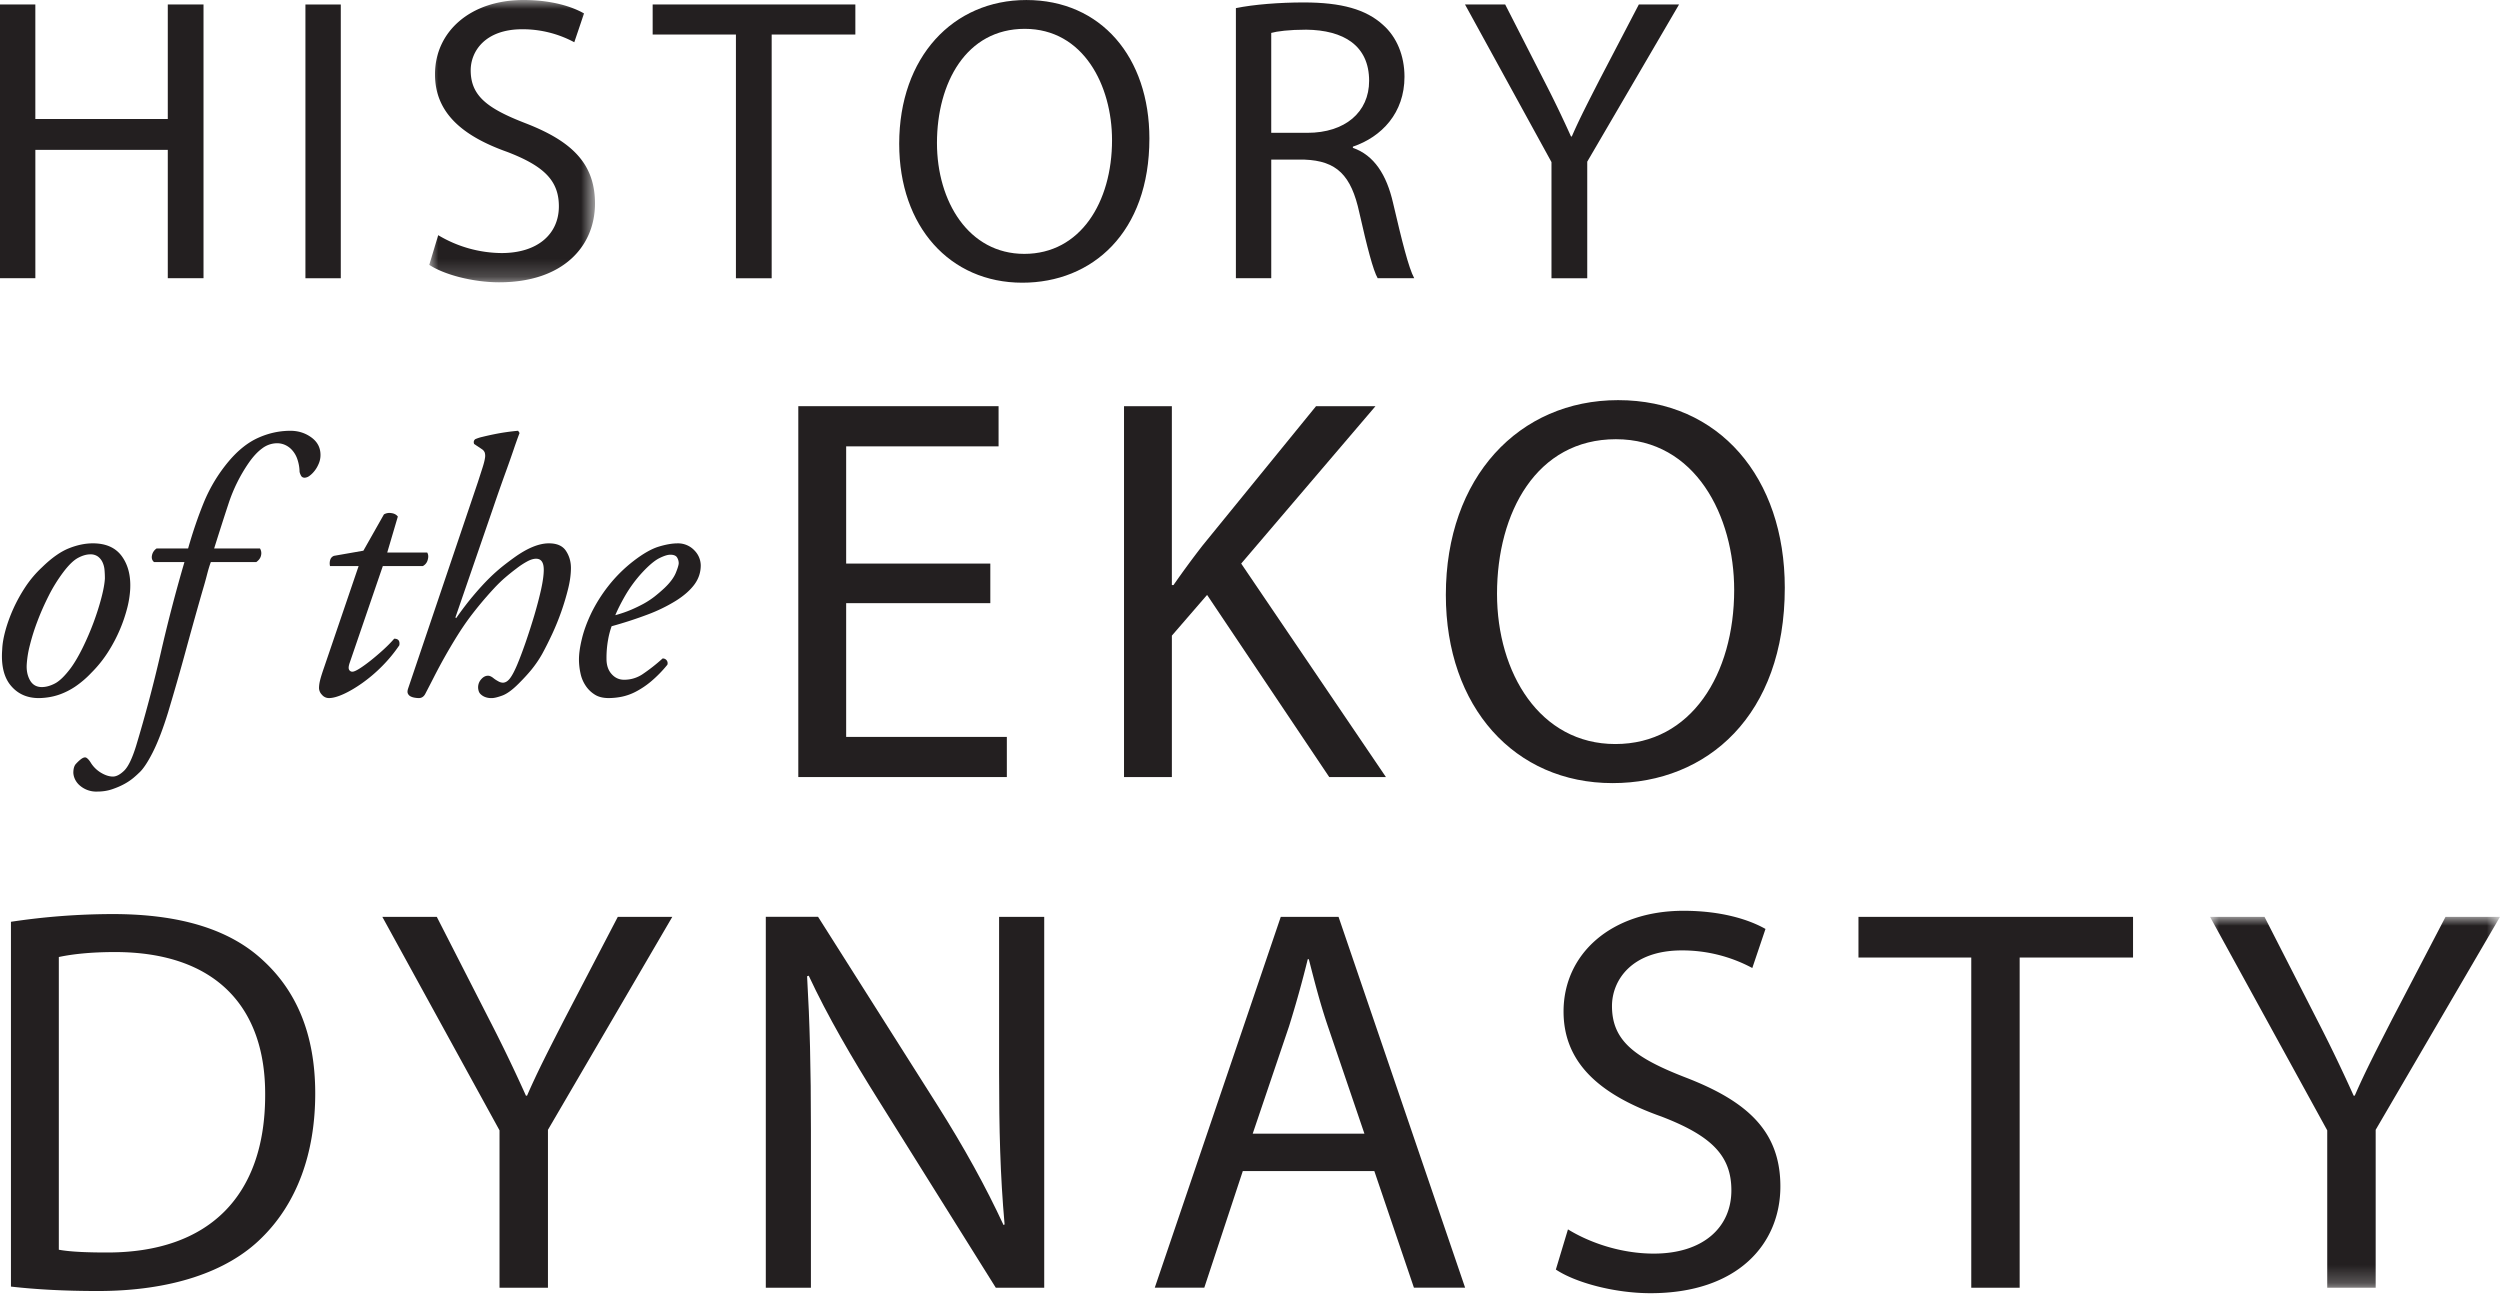 <svg width="140" height="73" xmlns="http://www.w3.org/2000/svg" xmlns:xlink="http://www.w3.org/1999/xlink"><defs><path id="path-1" d="M0 0h9.28v15.81H0z"/><path id="path-3" d="M0 0h16.238v20.769H0z"/></defs><g id="Symbols" stroke="none" stroke-width="1" fill="none" fill-rule="evenodd"><g id="Header" transform="translate(-91 -53)"><g id="Group" transform="translate(91 53)"><path id="Fill-1" fill="#231F20" d="M9.396.25v6.415H1.979V.251H0v15.33h1.98V8.393h7.416v7.188h2.001V.251z"/><path id="Fill-2" fill="#231F20" d="M17.104 15.582h1.98V.252h-1.98z"/><g id="Group-5" transform="translate(24.04)"><mask id="mask-2" fill="#fff"><use xlink:href="#path-1"/></mask><path d="M.5 13.17a7.007 7.007 0 003.55 1.001c2.023 0 3.207-1.069 3.207-2.615 0-1.432-.82-2.253-2.89-3.048C1.867 7.62.32 6.324.32 4.164.319 1.774 2.298 0 5.278 0c1.568 0 2.706.365 3.388.752L8.12 2.366a6.114 6.114 0 00-2.912-.728c-2.094 0-2.889 1.25-2.889 2.298 0 1.432.932 2.137 3.049 2.957C7.96 7.894 9.28 9.143 9.28 11.397c0 2.365-1.751 4.412-5.369 4.412-1.479 0-3.093-.433-3.912-.978l.5-1.66z" id="Fill-3" fill="#231F20" mask="url(#mask-2)"/></g><path id="Fill-6" fill="#231F20" d="M41.212 1.934h-4.663V.25H47.9v1.683h-4.686v13.648h-2.002z"/><path d="M52.47 8.007c0 3.276 1.774 6.21 4.89 6.21 3.14 0 4.914-2.889 4.914-6.37 0-3.046-1.592-6.232-4.89-6.232-3.276 0-4.914 3.026-4.914 6.392m11.896-.25c0 5.278-3.206 8.074-7.118 8.074-4.05 0-6.893-3.139-6.893-7.778 0-4.868 3.025-8.052 7.119-8.052 4.186 0 6.892 3.206 6.892 7.756" id="Fill-8" fill="#231F20"/><path d="M71.189 7.438h2.024c2.116 0 3.458-1.16 3.458-2.911 0-1.98-1.433-2.843-3.527-2.865-.955 0-1.637.09-1.955.181v5.595zM69.209.455C70.21.25 71.644.137 73.01.137c2.116 0 3.48.387 4.434 1.252.775.682 1.207 1.728 1.207 2.911 0 2.024-1.275 3.366-2.89 3.913v.067c1.183.41 1.889 1.5 2.252 3.094.5 2.137.866 3.616 1.183 4.207H77.15c-.252-.431-.593-1.75-1.025-3.662-.454-2.114-1.273-2.911-3.07-2.98H71.19v6.642h-1.98V.455z" id="Fill-10" fill="#231F20"/><path d="M86.883 15.582V9.077L82.04.25h2.25l2.16 4.231a64.976 64.976 0 011.526 3.162h.046c.432-1.001.955-2.002 1.546-3.162l2.207-4.23h2.252l-5.141 8.802v6.529h-2.002z" id="Fill-12" fill="#231F20"/><path id="Fill-14" fill="#231F20" d="M55.458 33.777h-8.073v7.49h8.998v2.248H44.705V22.746H55.92v2.25h-8.535v6.564h8.073z"/><path d="M62.944 22.747h2.68v10.015h.093a52.595 52.595 0 011.632-2.22l6.349-7.795h3.328l-7.519 8.813 8.105 11.955h-3.175l-6.84-10.2-1.972 2.28v7.92h-2.68V22.747z" id="Fill-16" fill="#231F20"/><path d="M83.833 33.254c0 4.437 2.403 8.412 6.625 8.412 4.252 0 6.656-3.913 6.656-8.628 0-4.13-2.157-8.442-6.626-8.442-4.436 0-6.655 4.098-6.655 8.658m16.115-.34c0 7.15-4.344 10.94-9.645 10.94-5.484 0-9.336-4.253-9.336-10.539 0-6.592 4.099-10.907 9.645-10.907 5.67 0 9.336 4.344 9.336 10.507" id="Fill-18" fill="#231F20"/><path d="M5.052 31.044c-.206 0-.432.064-.678.195-.246.13-.52.394-.82.79a8.758 8.758 0 00-.823 1.324c-.245.486-.458.965-.635 1.437a11.61 11.61 0 00-.422 1.336 5.69 5.69 0 00-.174 1.037c-.028.356.031.664.174.923.145.26.366.39.667.39.233 0 .48-.068.74-.204.26-.137.554-.424.883-.863.22-.301.441-.681.668-1.14.225-.458.427-.928.606-1.407.177-.478.324-.94.44-1.385.117-.445.18-.804.196-1.078a5.7 5.7 0 00-.021-.483 1.265 1.265 0 00-.113-.432.84.84 0 00-.256-.317.695.695 0 00-.432-.123m.144-.617c.739 0 1.282.244 1.632.73.349.485.504 1.105.462 1.858a5.412 5.412 0 01-.153.985 8.51 8.51 0 01-1.049 2.454 6.777 6.777 0 01-.974 1.223 5.431 5.431 0 01-.914.78 3.98 3.98 0 01-.822.42 3.44 3.44 0 01-.687.174 3.872 3.872 0 01-.514.042c-.658 0-1.18-.232-1.57-.699-.39-.464-.552-1.142-.483-2.032.013-.315.074-.67.184-1.068s.257-.801.441-1.21a8.82 8.82 0 01.678-1.224c.268-.403.58-.77.935-1.099.533-.52 1.034-.872 1.5-1.057.464-.185.91-.277 1.334-.277" id="Fill-20" fill="#231F20"/><path d="M11.808 31.475c-.069.179-.14.414-.216.709-.075.293-.161.598-.256.913a265.71 265.71 0 00-.955 3.419c-.308 1.13-.634 2.262-.975 3.398-.288.931-.577 1.677-.863 2.239-.287.561-.542.936-.76 1.128a5.84 5.84 0 01-.307.277 3.14 3.14 0 01-.504.34c-.198.11-.427.209-.688.298-.26.09-.54.132-.841.132a1.4 1.4 0 01-1.028-.389 1.056 1.056 0 01-.237-.35.932.932 0 01-.071-.308c0-.232.049-.4.144-.503.096-.103.178-.182.246-.235.15-.124.268-.158.35-.103.082.054.164.15.246.287a1.7 1.7 0 00.575.554c.233.137.452.206.656.206.192 0 .4-.11.627-.328.227-.22.449-.677.667-1.376a79.99 79.99 0 001.377-5.185c.396-1.732.841-3.44 1.334-5.123H8.625c-.11-.095-.147-.222-.113-.38a.605.605 0 01.256-.38h1.766c.26-.917.554-1.78.884-2.588a8.762 8.762 0 011.395-2.3c.521-.616 1.072-1.054 1.654-1.313.581-.26 1.18-.39 1.796-.39.438 0 .829.122 1.171.37.341.247.514.574.514.985 0 .164-.031.322-.093.472-.062.15-.137.285-.226.4-.09.117-.185.214-.287.288a.494.494 0 01-.277.113c-.097 0-.166-.038-.206-.113a.784.784 0 01-.083-.216 2.306 2.306 0 00-.143-.76 1.44 1.44 0 00-.308-.492 1.156 1.156 0 00-.39-.267 1.092 1.092 0 00-.41-.082 1.39 1.39 0 00-.843.288c-.26.19-.514.464-.76.82a8.934 8.934 0 00-1.12 2.26c-.266.807-.536 1.65-.81 2.525h2.568a.512.512 0 01.06.38c-.026.143-.115.27-.267.38h-2.545z" id="Fill-22" fill="#231F20"/><path d="M21.438 31.7l-1.849 5.4c-.068.193-.082.327-.041.401a.2.2 0 00.186.114c.082 0 .214-.058.4-.175.185-.117.394-.268.626-.452.232-.185.469-.386.709-.605.24-.219.44-.424.606-.616.232 0 .328.123.287.369a8.14 8.14 0 01-.975 1.18 8.33 8.33 0 01-1.1.935c-.368.26-.717.466-1.046.616-.33.15-.603.225-.822.225a.506.506 0 01-.39-.185.56.56 0 01-.164-.369c0-.136.02-.287.062-.451.04-.164.115-.404.225-.72l1.93-5.666h-1.6a.643.643 0 01.008-.34.339.339 0 01.218-.235l1.642-.287 1.15-2.033a.615.615 0 01.41-.073c.165.02.287.086.369.195l-.594 2.013h2.237c.068.11.079.246.03.41a.538.538 0 01-.276.35h-2.238z" id="Fill-24" fill="#231F20"/><path d="M29.096 24.247c-.11.287-.225.613-.348.975-.124.362-.254.733-.39 1.108a104.715 104.715 0 00-.74 2.106l-2.115 6.14.041.04c.356-.506.691-.944 1.007-1.313.314-.37.605-.685.871-.946a9.95 9.95 0 01.74-.657c.225-.177.435-.335.626-.472.74-.533 1.39-.801 1.95-.801.453 0 .77.141.955.421.186.282.279.6.279.955 0 .356-.052.743-.155 1.16a14.071 14.071 0 01-.892 2.536c-.192.411-.377.78-.556 1.108a6.328 6.328 0 01-.616.904c-.204.248-.444.508-.718.78-.343.343-.643.562-.904.659-.26.095-.459.143-.596.143a.948.948 0 01-.399-.072.733.733 0 01-.237-.163.413.413 0 01-.102-.197.67.67 0 01.153-.625c.116-.132.243-.196.38-.196.083 0 .179.04.287.123.084.07.176.13.277.184a.57.57 0 00.258.084c.15 0 .287-.084.41-.248.125-.163.26-.424.41-.78.137-.328.292-.739.464-1.232.17-.493.33-.991.482-1.498.15-.508.277-.989.38-1.447.101-.46.153-.833.153-1.12 0-.411-.144-.617-.43-.617-.15 0-.326.055-.524.166-.198.11-.393.238-.586.39-.219.164-.427.332-.625.502-.2.172-.4.367-.606.586a20.487 20.487 0 00-1.376 1.643c-.233.314-.47.663-.71 1.047a31.015 31.015 0 00-1.292 2.289c-.184.363-.347.675-.482.934-.084.165-.206.247-.371.247a1.54 1.54 0 01-.216-.021.792.792 0 01-.235-.071.336.336 0 01-.154-.155c-.034-.069-.031-.164.01-.288l3.901-11.54c.11-.34.2-.618.267-.83.068-.212.114-.388.134-.525a.671.671 0 00-.01-.317.398.398 0 00-.165-.195l-.43-.288c-.042-.11-.02-.2.061-.268a2.24 2.24 0 01.41-.132c.192-.048.408-.096.647-.145a12.18 12.18 0 011.345-.195l.082.124z" id="Fill-26" fill="#231F20"/><path d="M37.536 31.064c-.152 0-.356.065-.616.195-.26.131-.575.395-.944.79a7.41 7.41 0 00-.965 1.305c-.246.43-.43.797-.554 1.098.34-.095.638-.198.892-.308a8.29 8.29 0 00.698-.338c.213-.117.411-.248.596-.39a8.91 8.91 0 00.564-.483c.316-.3.527-.585.638-.852.108-.268.163-.448.163-.545a.61.61 0 00-.092-.317c-.061-.103-.19-.155-.38-.155m.411-.636a1.257 1.257 0 01.955.411 1.208 1.208 0 01.34.82c0 .398-.121.757-.36 1.079-.24.322-.583.622-1.027.902a8.998 8.998 0 01-1.582.772 22.98 22.98 0 01-2.022.657 4.587 4.587 0 00-.195.738 5.755 5.755 0 00-.092 1.089c0 .356.095.64.287.852.19.213.424.318.699.318.369 0 .707-.1 1.015-.298a10.02 10.02 0 001.14-.893.265.265 0 01.268.35 6.906 6.906 0 01-.925.944 4.73 4.73 0 01-.863.575 3.03 3.03 0 01-.79.277 3.834 3.834 0 01-.708.071c-.315 0-.576-.064-.78-.195a1.673 1.673 0 01-.514-.503 1.949 1.949 0 01-.287-.697 3.673 3.673 0 01-.084-.761c0-.328.055-.718.166-1.169.108-.453.284-.928.522-1.428a8.57 8.57 0 01.946-1.509 8.04 8.04 0 011.427-1.418c.533-.41 1.002-.677 1.405-.8.404-.123.757-.184 1.06-.184" id="Fill-28" fill="#231F20"/><path d="M3.294 69.985c.678.124 1.664.155 2.712.155 5.73 0 8.843-3.205 8.843-8.813.031-4.9-2.743-8.012-8.413-8.012-1.385 0-2.433.124-3.142.278v16.392zM.614 51.62a38.488 38.488 0 015.7-.432c3.851 0 6.595.895 8.411 2.59 1.85 1.695 2.928 4.098 2.928 7.457 0 3.39-1.048 6.162-2.989 8.073-1.94 1.942-5.145 2.989-9.182 2.989-1.91 0-3.513-.093-4.869-.248V51.62z" id="Fill-30" fill="#231F20"/><path d="M27.973 72.112V63.3L21.41 51.343h3.05l2.928 5.732a87.703 87.703 0 012.064 4.283h.063c.585-1.355 1.292-2.712 2.094-4.283l2.988-5.732h3.052l-6.964 11.926v8.843h-2.712z" id="Fill-32" fill="#231F20"/><path d="M42.885 72.112v-20.77h2.927l6.657 10.509c1.54 2.435 2.741 4.621 3.727 6.748l.061-.03c-.246-2.775-.308-5.3-.308-8.536v-8.69h2.527v20.769h-2.712l-6.593-10.538c-1.449-2.311-2.835-4.684-3.882-6.934l-.092.031c.153 2.62.214 5.116.214 8.566v8.875h-2.526z" id="Fill-34" fill="#231F20"/><path d="M76.407 63.484l-2.034-5.978c-.462-1.355-.77-2.588-1.079-3.79h-.06a62.697 62.697 0 01-1.048 3.759l-2.034 6.009h6.255zm-6.81 2.095l-2.157 6.532h-2.773l7.056-20.767h3.236l7.088 20.767H79.18l-2.218-6.532h-7.365z" id="Fill-36" fill="#231F20"/><path d="M87.806 68.845c1.202.74 2.958 1.357 4.807 1.357 2.742 0 4.344-1.45 4.344-3.544 0-1.94-1.11-3.052-3.912-4.13-3.39-1.2-5.486-2.958-5.486-5.884 0-3.236 2.682-5.64 6.718-5.64 2.126 0 3.666.493 4.59 1.017l-.738 2.188a8.286 8.286 0 00-3.945-.986c-2.835 0-3.913 1.695-3.913 3.113 0 1.94 1.262 2.895 4.13 4.006 3.512 1.355 5.3 3.05 5.3 6.1 0 3.204-2.373 5.977-7.273 5.977-2.003 0-4.19-.585-5.3-1.324l.678-2.25z" id="Fill-38" fill="#231F20"/><path id="Fill-40" fill="#231F20" d="M110.391 53.623h-6.317v-2.28h15.376v2.28h-6.349v18.49h-2.71z"/><g id="Group-44" transform="translate(123.762 51.343)"><mask id="mask-4" fill="#fff"><use xlink:href="#path-3"/></mask><path d="M6.563 20.769v-8.812L0 0h3.05l2.928 5.732a87.703 87.703 0 012.064 4.283h.062c.586-1.355 1.293-2.712 2.094-4.283L13.188 0h3.05L9.276 11.926v8.843H6.563z" id="Fill-42" fill="#231F20" mask="url(#mask-4)"/></g></g></g></g></svg>